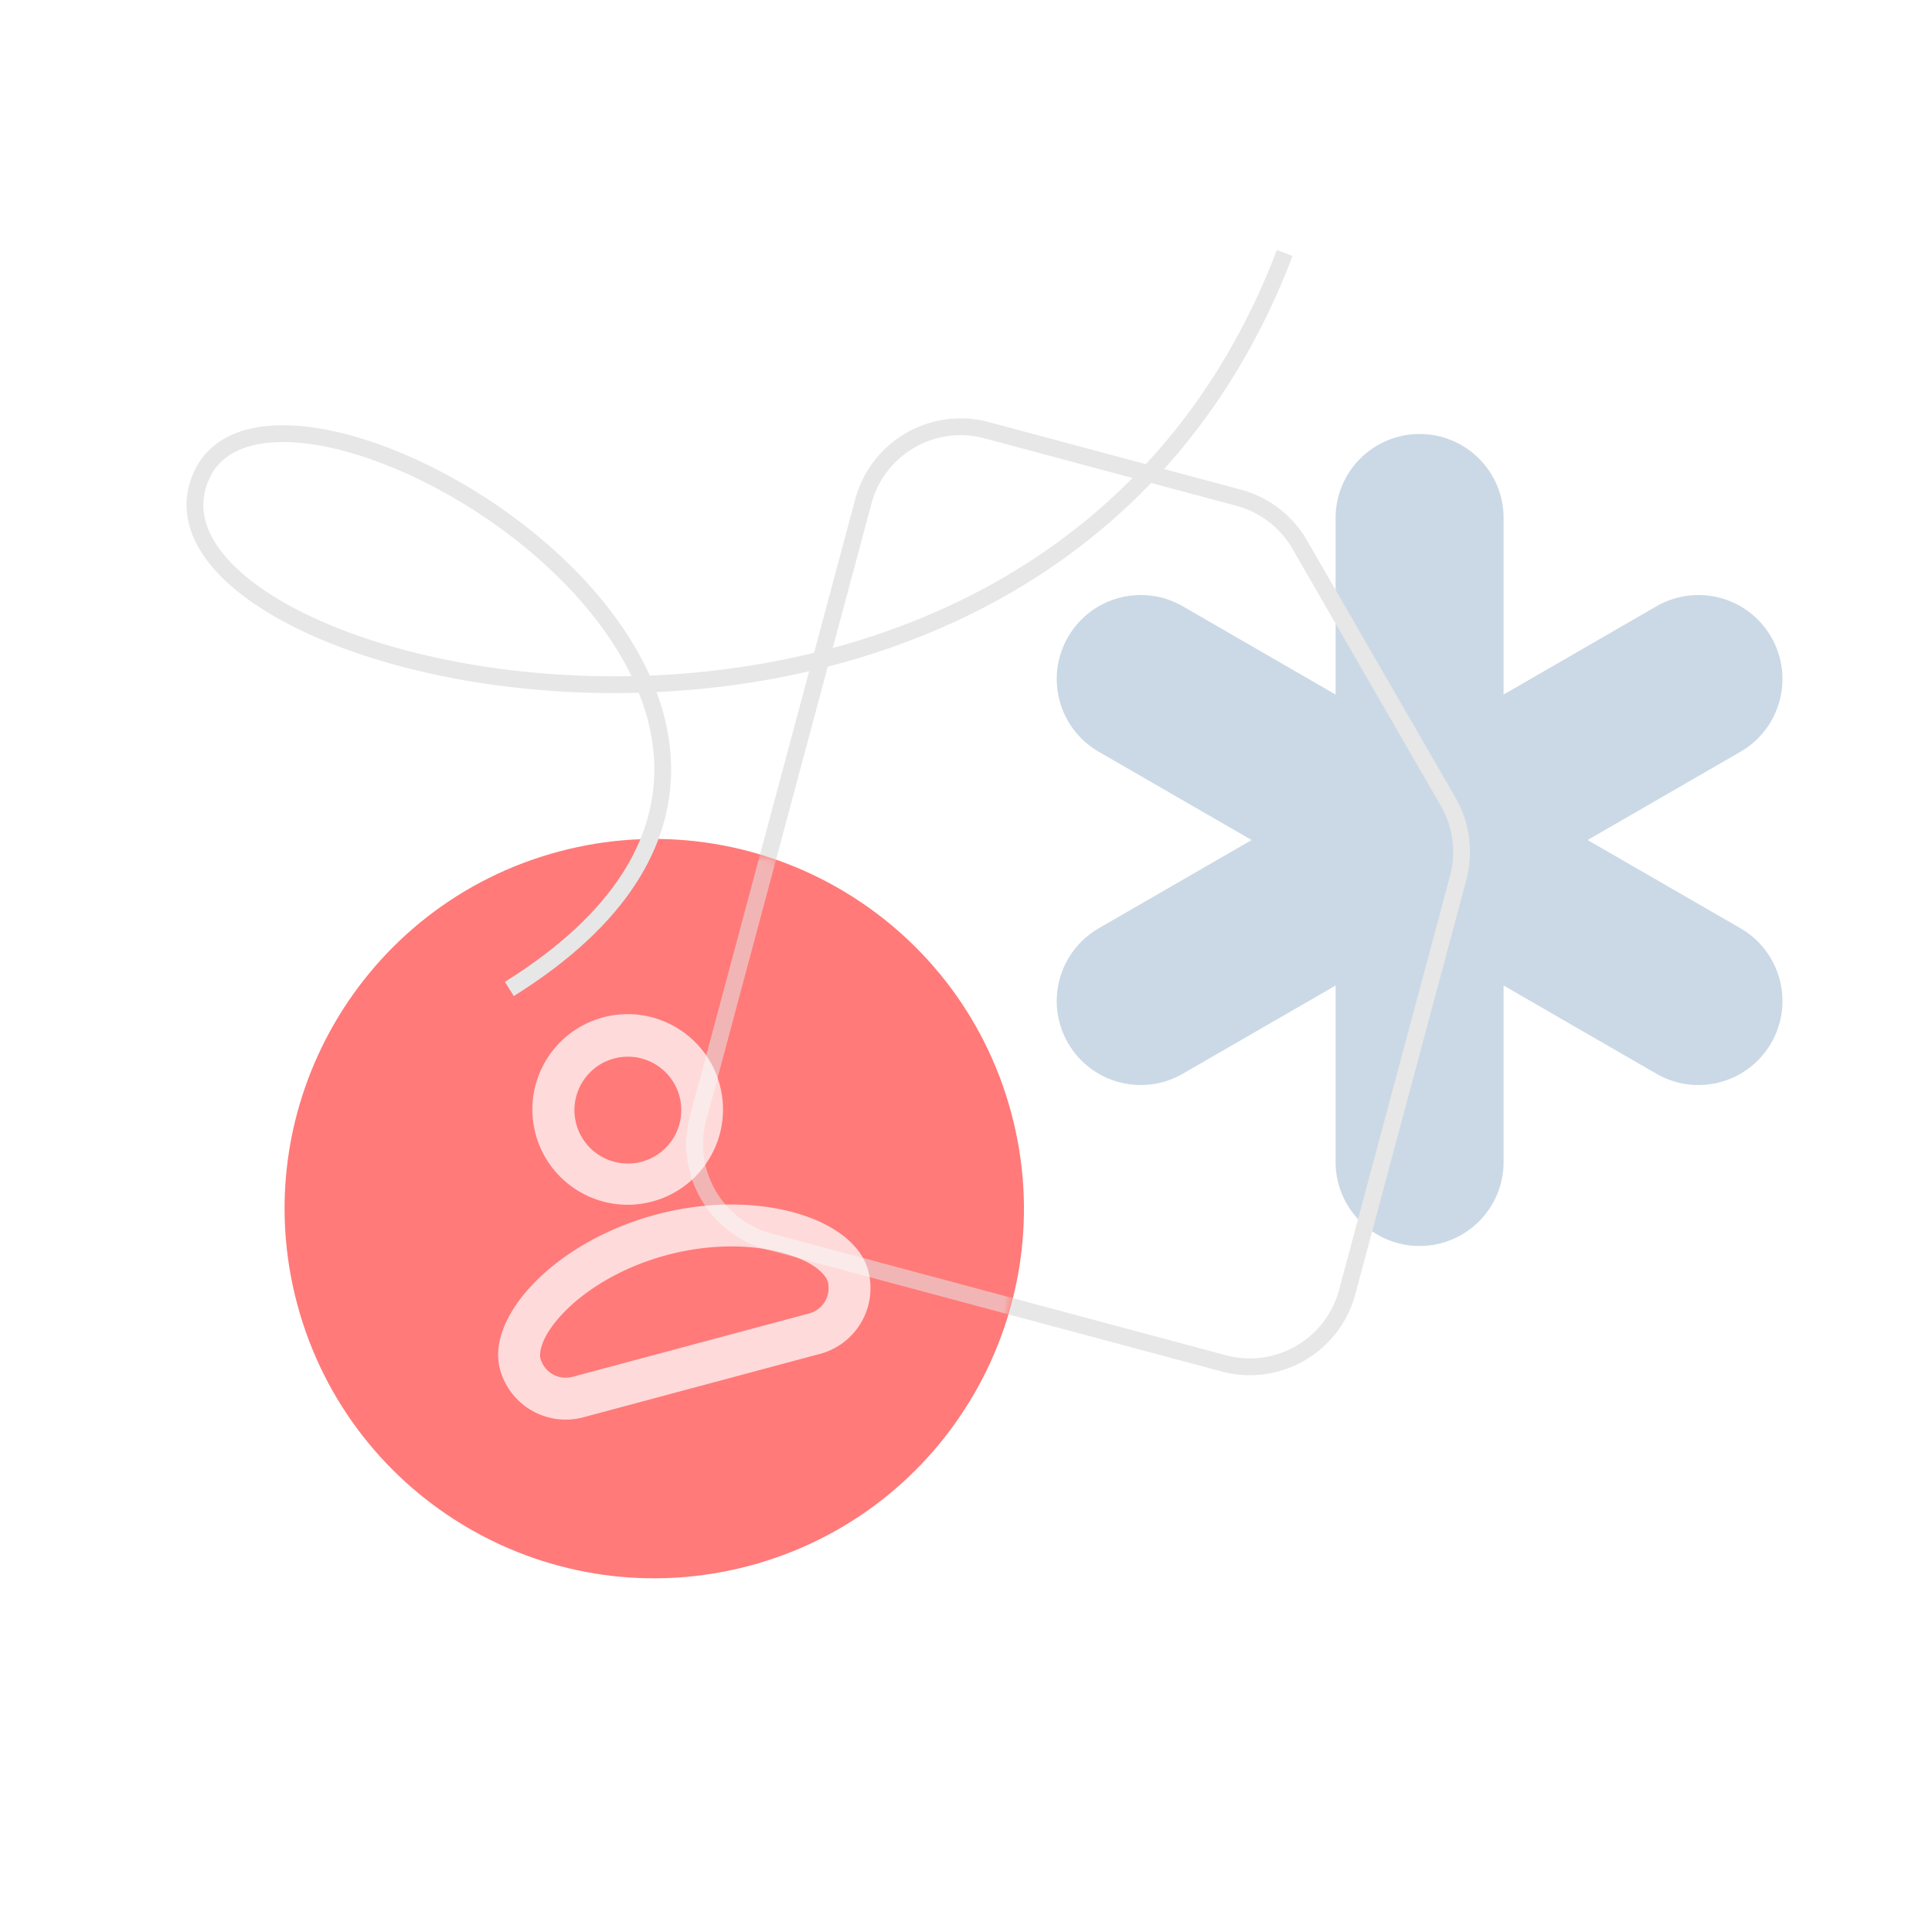 <svg xmlns="http://www.w3.org/2000/svg" width="230" height="230" fill="none">
    <path fill="#BECFE0" fill-opacity=".8" fill-rule="evenodd" d="M169.001 51.666c5.523 0 10 4.477 10 10v21.017l18.197-10.506c4.783-2.762 10.899-1.123 13.66 3.66 2.761 4.783 1.123 10.899-3.66 13.66l-18.197 10.507 18.198 10.506c4.783 2.762 6.421 8.878 3.66 13.661-2.762 4.782-8.877 6.421-13.66 3.66l-18.198-10.506v21.008c0 5.523-4.477 10-10 10-5.522 0-10-4.477-10-10v-21.009l-18.199 10.507c-4.782 2.761-10.898 1.122-13.66-3.66-2.761-4.783-1.122-10.899 3.66-13.661l18.199-10.506-18.198-10.507c-4.783-2.761-6.421-8.877-3.66-13.66 2.762-4.783 8.877-6.422 13.66-3.66l18.198 10.507V61.666c0-5.523 4.478-10 10-10Z" clip-rule="evenodd"/>
    <path fill="#E7E7E7" fill-rule="evenodd" d="M171.523 95.922a11.003 11.003 0 0 1 1.099 8.347l-13.208 49.291c-1.572 5.868-7.604 9.351-13.472 7.778l-25.356-6.794a44.998 44.998 0 0 1-.53 1.929l25.368 6.797c6.935 1.858 14.064-2.257 15.922-9.192l13.207-49.291c.893-3.33.426-6.879-1.298-9.865L155.598 64.34a12.999 12.999 0 0 0-7.894-6.057l-29.972-8.031c-6.935-1.858-14.063 2.257-15.922 9.192l-11.328 42.277c.64.192 1.276.398 1.905.618l11.355-42.377c1.573-5.868 7.604-9.35 13.472-7.778l29.973 8.03a11 11 0 0 1 6.679 5.126l17.657 30.582Z" clip-rule="evenodd"/>
    <path fill="#FF5958" fill-opacity=".8" d="M35.388 155.273c-6.29-23.472 7.64-47.599 31.113-53.889 23.472-6.289 47.599 7.641 53.889 31.113 6.289 23.473-7.641 47.599-31.113 53.889-23.473 6.289-47.6-7.64-53.889-31.113Z"/>
    <path stroke="#E7E7E7" stroke-width="2" d="M60.636 117.734c53.586-33.459-26.868-81.505-36.557-61.318-11.802 24.59 99.395 51.098 128.865-26.3"/>
    <mask id="b" width="89" height="89" x="33" y="99" maskUnits="userSpaceOnUse" style="mask-type:alpha">
        <path fill="#FF5958" fill-opacity=".9" d="M35.388 155.273c-6.29-23.472 7.64-47.599 31.113-53.889 23.472-6.289 47.599 7.641 53.889 31.113 6.289 23.473-7.641 47.599-31.113 53.889-23.473 6.289-47.6-7.64-53.889-31.113Z"/>
    </mask>
    <g filter="url(#a)" mask="url(#b)">
        <path stroke="#E7E7E7" stroke-linecap="round" stroke-linejoin="round" stroke-opacity=".6" stroke-width="2" d="M172.389 95.422a12.004 12.004 0 0 1 1.199 9.106l-13.208 49.291c-1.715 6.401-8.295 10.2-14.697 8.485L91.591 147.81c-6.401-1.715-10.2-8.295-8.485-14.697l19.67-73.41c1.716-6.402 8.296-10.2 14.697-8.485l29.972 8.03a11.998 11.998 0 0 1 7.287 5.592l17.657 30.582Z"/>
    </g>
    <g filter="url(#c)">
        <path fill="#fff" fill-opacity=".72" fill-rule="evenodd" d="M80.866 130.432a6.359 6.359 0 1 1-12.284 3.29 6.359 6.359 0 0 1 12.284-3.29Zm4.817-1.291c1.621 6.052-1.97 12.273-8.022 13.894-6.052 1.622-12.273-1.97-13.895-8.022-1.621-6.052 1.97-12.272 8.022-13.894 6.052-1.622 12.273 1.97 13.895 8.022Zm-21.346 32.565c-.154-.577-.009-2.61 2.877-5.555 2.665-2.721 6.917-5.33 12.158-6.734 5.24-1.404 10.227-1.271 13.896-.247 3.971 1.108 5.114 2.796 5.268 3.372a3.116 3.116 0 0 1-2.204 3.817l-28.178 7.55a3.116 3.116 0 0 1-3.817-2.203ZM78.081 144.6c-12.054 3.23-20.238 12.134-18.56 18.396a8.103 8.103 0 0 0 9.924 5.73l28.178-7.55a8.104 8.104 0 0 0 5.73-9.925c-1.678-6.261-13.218-9.881-25.272-6.651Z" clip-rule="evenodd"/>
    </g>
    <defs>
        <filter id="a" width="113.303" height="133.91" x="71.693" y="39.806" color-interpolation-filters="sRGB" filterUnits="userSpaceOnUse">
            <feFlood flood-opacity="0" result="BackgroundImageFix"/>
            <feBlend in="SourceGraphic" in2="BackgroundImageFix" result="shape"/>
            <feGaussianBlur result="effect1_foregroundBlur_1301_35376" stdDeviation="5"/>
        </filter>
        <filter id="c" width="73.289" height="73.288" x="41.018" y="106.391" color-interpolation-filters="sRGB" filterUnits="userSpaceOnUse">
            <feFlood flood-opacity="0" result="BackgroundImageFix"/>
            <feBlend in="SourceGraphic" in2="BackgroundImageFix" result="shape"/>
            <feColorMatrix in="SourceAlpha" result="hardAlpha" values="0 0 0 0 0 0 0 0 0 0 0 0 0 0 0 0 0 0 127 0"/>
            <feOffset/>
            <feGaussianBlur stdDeviation="1.917"/>
            <feComposite in2="hardAlpha" k2="-1" k3="1" operator="arithmetic"/>
            <feColorMatrix values="0 0 0 0 1 0 0 0 0 1 0 0 0 0 1 0 0 0 0.8 0"/>
            <feBlend in2="shape" result="effect1_innerShadow_1301_35376"/>
        </filter>
    </defs>
</svg>